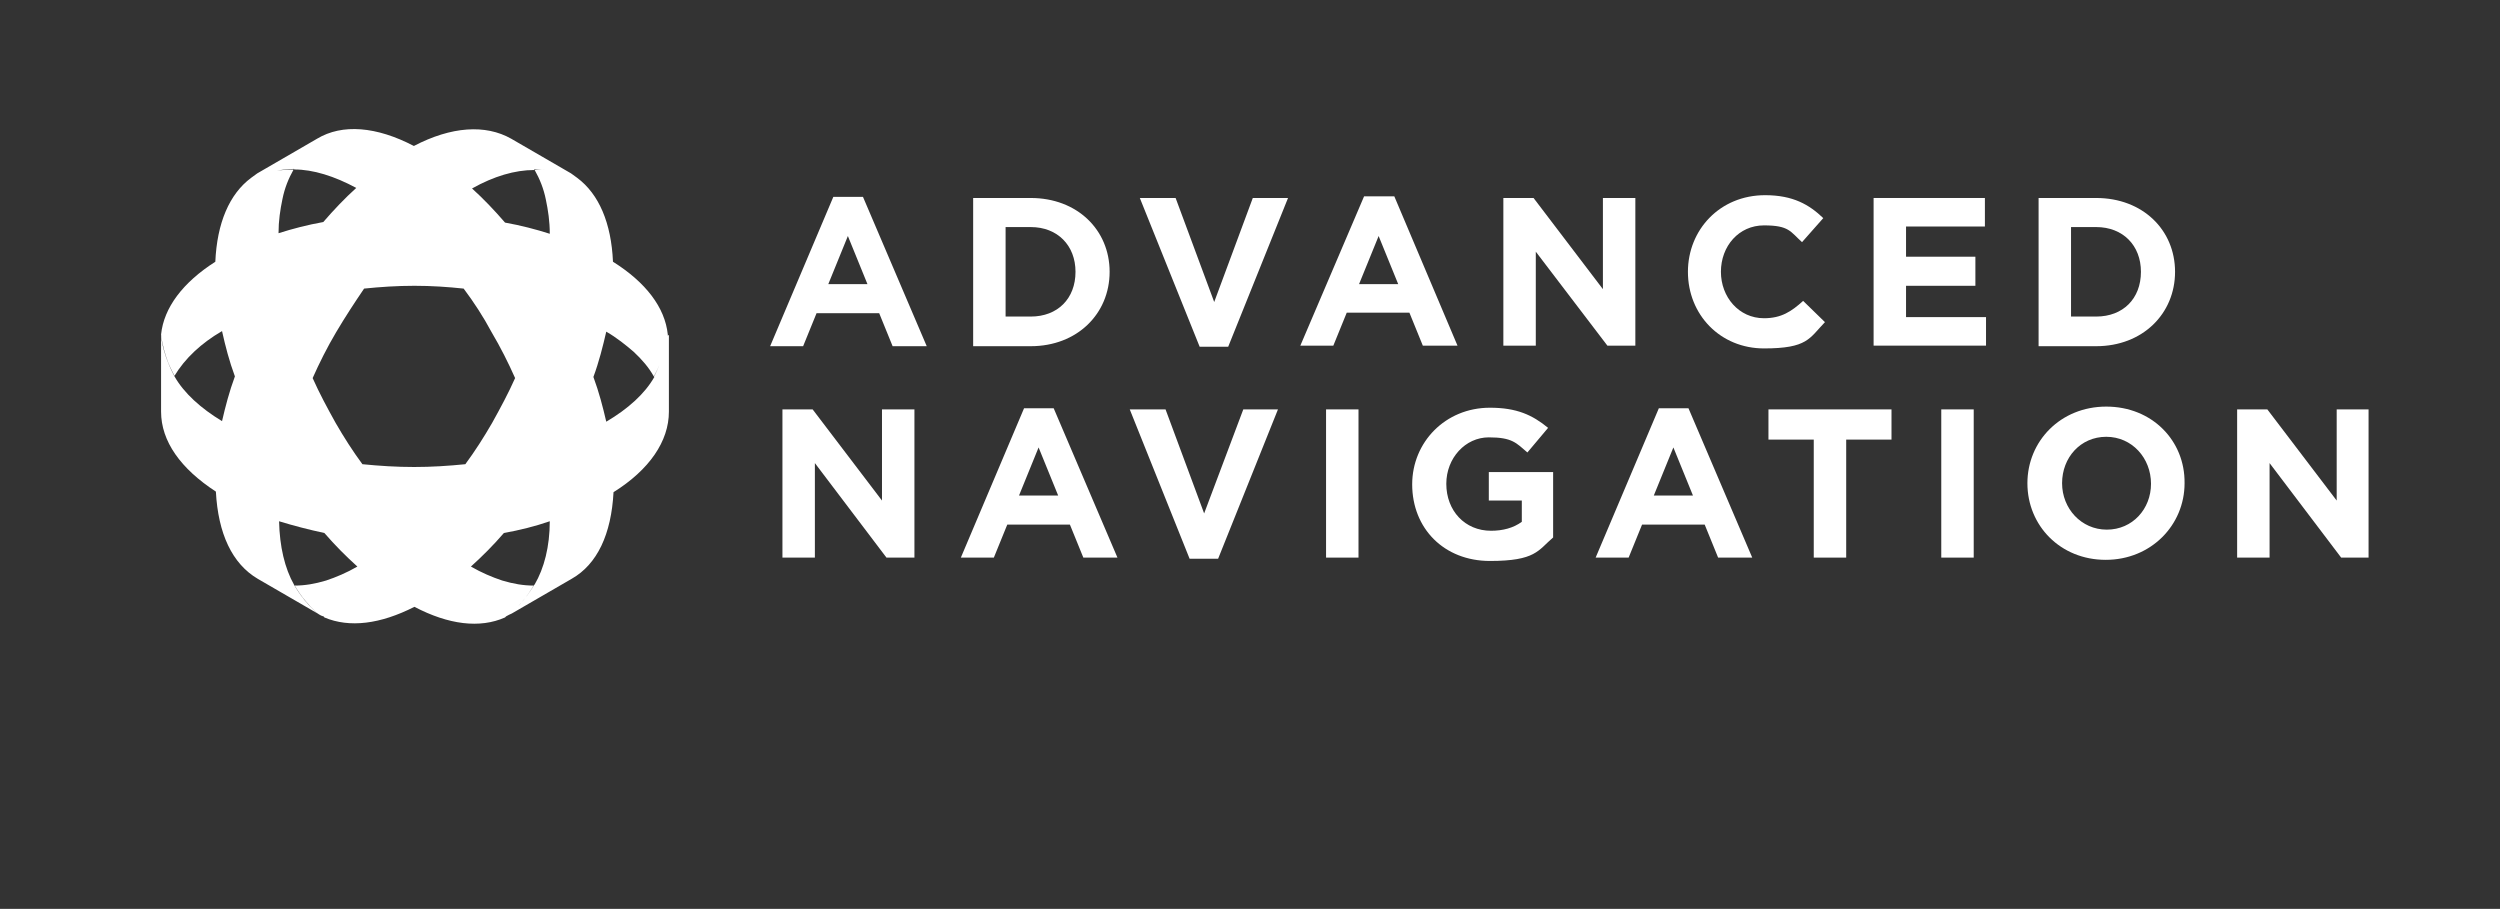 <?xml version="1.0" encoding="UTF-8"?>
<svg xmlns="http://www.w3.org/2000/svg" version="1.1" viewBox="0 0 447 162.5">
  <rect x="0" y="0" width="447" height="162.5" fill="#333333" stroke="none"/>
  <!-- Generator: Adobe Illustrator 28.6.0, SVG Export Plug-In . SVG Version: 1.2.0 Build 709)  -->
  <g>
    <g id="Advanced_Navigation_x5F_Logo">
      <g>
        <g id="Logotype">
          <path fill="#FFFFFF" d="M149,35.2l-11.3,26.7h5.9l2.4-5.9h11.2l2.4,5.9h6.1l-11.4-26.7h-5.3ZM148.1,50.8l3.5-8.6,3.5,8.6s-7,0-7,0Z"/>
          <path fill="#FFFFFF" d="M198.4,48.6h0c0-7.5-5.8-13.2-14.1-13.2h-10.3v26.5h10.3c8.3,0,14.1-5.8,14.1-13.3ZM179.8,40.6h4.5c4.8,0,8,3.3,8,8h0c0,4.8-3.2,8-8,8h-4.5v-16Z"/>
          <polygon fill="#FFFFFF" points="217.1 54 210.2 35.4 203.8 35.4 214.5 62 219.6 62 230.3 35.4 224 35.4 217.1 54"/>
          <path fill="#FFFFFF" d="M260.6,61.8l-11.3-26.7h-5.4l-11.4,26.7h5.9l2.4-5.9h11.2l2.4,5.9h6.2ZM243,50.8l3.5-8.6,3.5,8.6s-7,0-7,0Z"/>
          <polygon fill="#FFFFFF" points="274.6 45 287.4 61.8 292.4 61.8 292.4 35.4 286.6 35.4 286.6 51.7 274.2 35.4 268.8 35.4 268.8 61.8 274.6 61.8 274.6 45"/>
          <path fill="#FFFFFF" d="M322.4,53.8c-2.1,1.9-3.9,3.1-7,3.1-4.5,0-7.7-3.8-7.7-8.3h0c0-4.6,3.2-8.3,7.7-8.3s4.7,1.1,6.8,3l3.8-4.3c-2.5-2.4-5.4-4.1-10.4-4.1-8.1,0-13.8,6.2-13.8,13.7h0c0,7.7,5.8,13.7,13.6,13.7s8.1-1.8,10.9-4.7l-3.9-3.8Z"/>
          <polygon fill="#FFFFFF" points="340.8 51.1 353.2 51.1 353.2 45.9 340.8 45.9 340.8 40.5 354.9 40.5 354.9 35.4 335 35.4 335 61.8 355.1 61.8 355.1 56.7 340.8 56.7 340.8 51.1"/>
          <path fill="#FFFFFF" d="M388.9,48.6h0c0-7.5-5.8-13.2-14.1-13.2h-10.3v26.5h10.3c8.3,0,14.1-5.8,14.1-13.3ZM370.3,40.6h4.5c4.8,0,8,3.3,8,8h0c0,4.8-3.2,8-8,8h-4.5v-16Z"/>
          <polygon fill="#FFFFFF" points="157.7 89.5 145.3 73.2 139.9 73.2 139.9 99.7 145.7 99.7 145.7 82.8 158.5 99.7 163.5 99.7 163.5 73.2 157.7 73.2 157.7 89.5"/>
          <path fill="#FFFFFF" d="M183.1,73l-11.3,26.7h5.9l2.4-5.9h11.2l2.4,5.9h6.1l-11.4-26.7h-5.3ZM182.2,88.6l3.5-8.6,3.5,8.6h-7Z"/>
          <polygon fill="#FFFFFF" points="215.3 91.8 208.4 73.2 202 73.2 212.7 99.9 217.8 99.9 228.5 73.2 222.3 73.2 215.3 91.8"/>
          <rect fill="#FFFFFF" x="237.1" y="73.2" width="5.8" height="26.5"/>
          <path fill="#FFFFFF" d="M266.2,89.5h5.9v3.8c-1.5,1.1-3.4,1.6-5.5,1.6-4.7,0-8-3.6-8-8.4h0c0-4.6,3.4-8.3,7.6-8.3s4.9,1,6.9,2.7l3.7-4.4c-2.8-2.3-5.6-3.6-10.4-3.6-8,0-13.9,6.2-13.9,13.7h0c0,7.9,5.7,13.7,13.9,13.7s8.6-1.9,11.3-4.2v-11.7h-11.5v5.1Z"/>
          <path fill="#FFFFFF" d="M296.6,73l-11.3,26.7h5.9l2.4-5.9h11.2l2.4,5.9h6.1l-11.4-26.7h-5.3ZM295.7,88.6l3.5-8.6,3.5,8.6h-7Z"/>
          <polygon fill="#FFFFFF" points="316.2 78.6 324.3 78.6 324.3 99.7 330.1 99.7 330.1 78.6 338.2 78.6 338.2 73.2 316.2 73.2 316.2 78.6"/>
          <rect fill="#FFFFFF" x="347.1" y="73.2" width="5.8" height="26.5"/>
          <path fill="#FFFFFF" d="M376.6,72.7c-8.2,0-14.1,6.2-14.1,13.7h0c0,7.6,5.9,13.7,14,13.7s14.1-6.2,14.1-13.7h0c.1-7.6-5.8-13.7-14-13.7ZM384.6,86.5c0,4.5-3.3,8.2-7.9,8.2s-8-3.8-8-8.3h0c0-4.6,3.3-8.3,7.9-8.3s8,3.8,8,8.4h0Z"/>
          <polygon fill="#FFFFFF" points="417.8 73.2 417.8 89.5 405.4 73.2 400 73.2 400 99.7 405.8 99.7 405.8 82.8 418.6 99.7 423.5 99.7 423.5 73.2 417.8 73.2"/>
        </g>
        <path fill="#FFFFFF" d="M119.4,60c0,0,0,.2,0,.2,0-.1,0-.2,0-.4-.5-4.8-3.9-9.3-9.8-13-.3-6.9-2.5-12.1-6.4-15-.4-.3-.7-.5-1.1-.8l-10.7-6.2c-4.6-2.6-10.7-2.2-17.4,1.3-6.7-3.5-12.8-4-17.3-1.3l-10.7,6.2c-.4.3-.7.5-1.1.8-3.9,2.9-6.1,8.1-6.4,15-5.8,3.7-9.2,8.2-9.7,13,.2,1.9.8,3.8,1.3,5.1.6,1.4,1.1,2.3,1.1,2.3.9-1.5,2.1-3,3.6-4.4,1.4-1.3,3-2.5,4.9-3.6.6,2.7,1.3,5.4,2.3,8.1-1,2.7-1.7,5.4-2.3,8-3.8-2.3-6.8-5-8.5-8,0,0-2.1-3.7-2.4-7.4,0,.4,0,.8,0,1.3v12.4c0,5.3,3.5,10.2,9.8,14.3.4,7.5,2.9,12.9,7.5,15.6l10.7,6.2c.3.2.6.4,1,.5,0,0,.1,0,.2.2,4.5,1.9,10,1.2,16.1-1.9,6.1,3.2,11.7,3.9,16.2,1.9,0,0,.1-.1.2-.2.4-.2.7-.4,1-.5l10.7-6.2c4.6-2.6,7.1-8,7.5-15.5,6.4-4,9.9-9.1,9.9-14.4v-12.5c0-.4,0-.8,0-1.2ZM74.1,83.5c-3.2,0-6.3-.2-9.3-.5-1.7-2.3-3.3-4.8-4.8-7.4-1.5-2.7-2.9-5.3-4.1-8,1.2-2.7,2.6-5.5,4.2-8.2,1.6-2.7,3.3-5.3,5-7.8,2.9-.3,5.9-.5,9-.5s6,.2,8.8.5c1.8,2.4,3.5,5,5,7.8,1.6,2.7,3,5.5,4.2,8.2-1.2,2.7-2.6,5.3-4.1,8-1.5,2.6-3.1,5.1-4.8,7.4-3,.3-6,.5-9.2.5ZM95.5,30.3s.8,0,2,.1c-1.2-.1-1.9,0-1.9,0,.9,1.6,1.6,3.3,2,5.3.4,1.9.7,3.9.7,6.1-2.5-.8-5.2-1.5-8-2-1.9-2.2-3.9-4.3-5.9-6.1,3.9-2.2,7.7-3.3,11.1-3.3ZM52.6,30.3c3.4,0,7.2,1.2,11.1,3.3-2,1.8-4,3.9-5.9,6.1-2.8.5-5.5,1.2-8,2,0-2.2.3-4.2.7-6.1.4-2,1.1-3.7,2-5.3,0,0-1.2,0-3,.2,1.8-.3,3.1-.3,3.1-.3ZM58.3,103.8c-2,.6-3.8.9-5.6.9,0,0,.5.9,1.4,2.1.8,1,1.8,2.2,3.1,3.2-2.8-2.1-4.6-5.4-4.6-5.4-1.7-3-2.6-6.9-2.7-11.4,2.6.8,5.3,1.5,8.1,2.1,1.9,2.2,3.9,4.2,5.9,6-1.9,1.1-3.8,1.9-5.6,2.5ZM95.5,104.6s-1.8,3.2-4.6,5.4c1.3-1,2.3-2.2,3.1-3.2.9-1.2,1.4-2.1,1.4-2.1-1.8,0-3.6-.3-5.6-.9-1.8-.6-3.7-1.4-5.6-2.5,2-1.8,4-3.8,5.9-6,2.8-.5,5.6-1.2,8.2-2.1,0,4.5-1,8.4-2.7,11.3ZM117,67.4c-1.7,3-4.7,5.7-8.6,8-.6-2.6-1.3-5.3-2.3-8,1-2.7,1.7-5.5,2.3-8.1,1.9,1.1,3.5,2.4,4.9,3.6,1.5,1.4,2.7,2.8,3.6,4.4,0,0,1.9-3.2,2.3-6.7-.5,3.6-2.3,6.8-2.3,6.8Z"/>
      </g>
    </g>
  </g>
</svg>